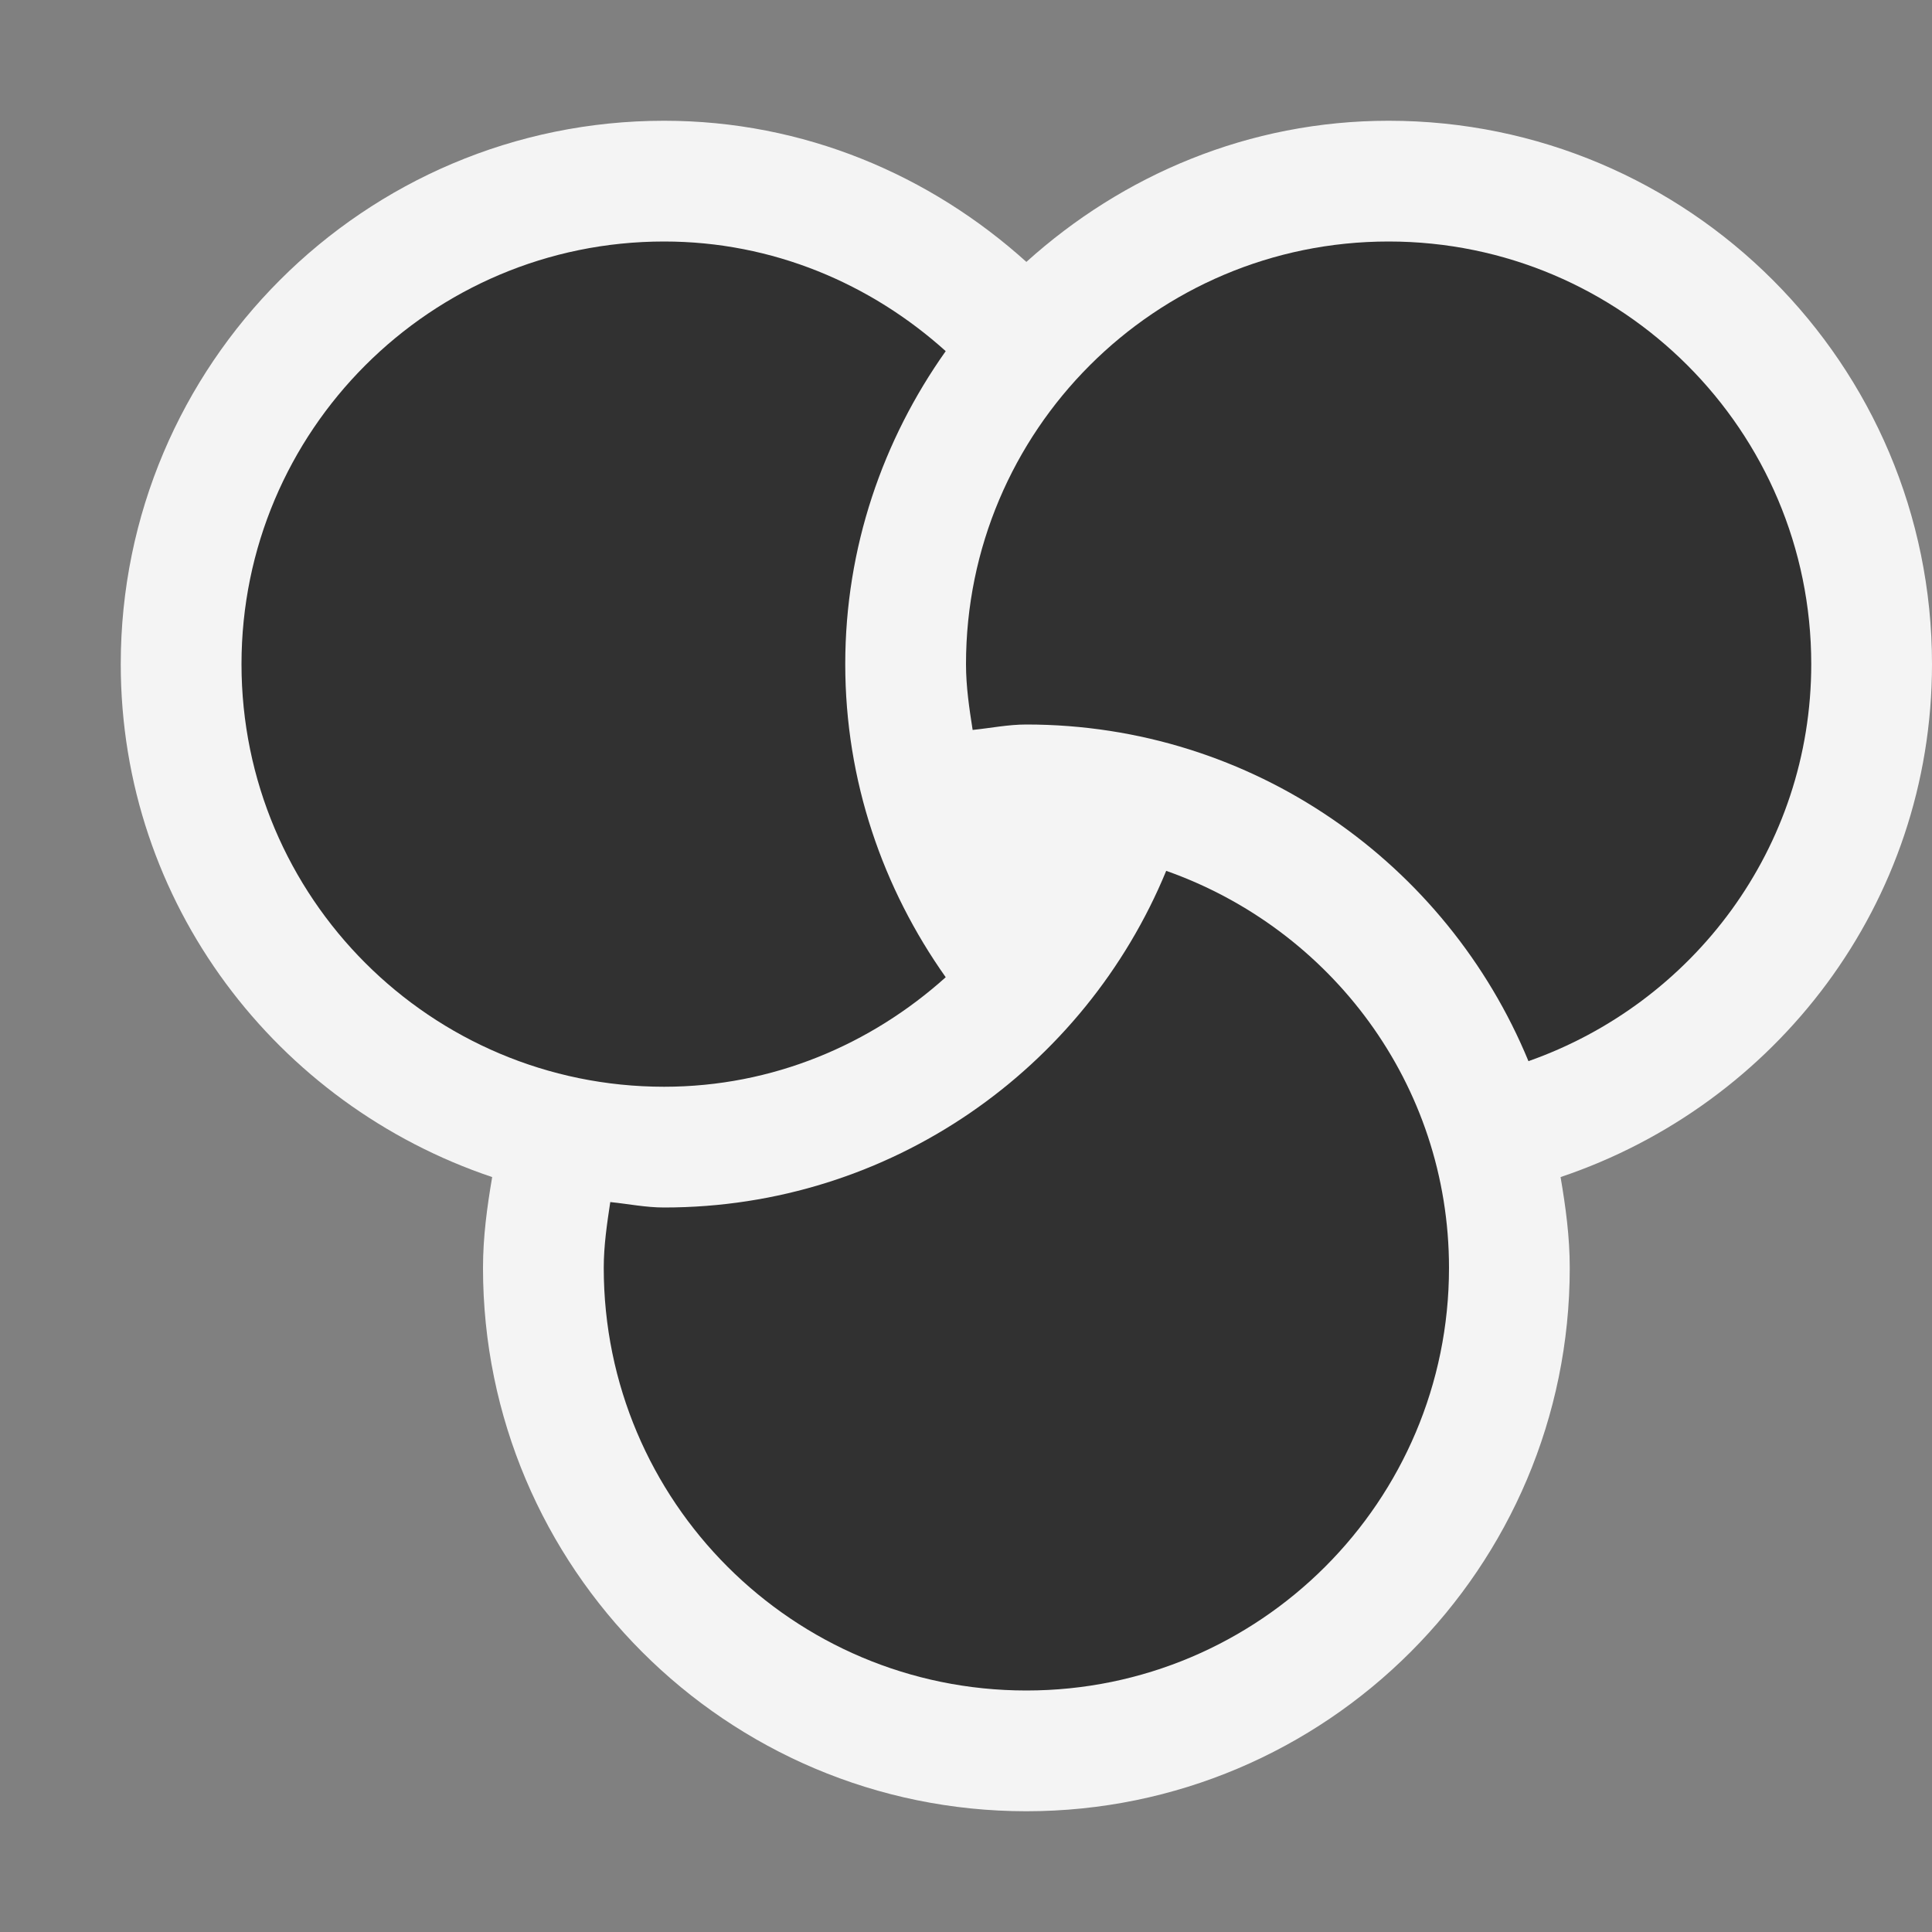 <svg ti:v='1' width='16' height='16' viewBox='0,0,16,16' xmlns='http://www.w3.org/2000/svg' xmlns:ti='urn:schemas-jetbrains-com:tisvg'><rect x="0" y="0" width="16" height="16" fill="#808080" stroke="none"/><g><path fill-rule='evenodd' d='M0,0L16,0L16,16L0,16Z' fill='#FFFFFF' opacity='0'/><path fill-rule='evenodd' d='M16,5.5C16,3.017,13.984,1,11.5,1C10.342,1,9.297,1.45,8.5,2.169C7.703,1.45,6.658,1,5.5,1C3.016,1,1,3.017,1,5.5C1,7.483,2.293,9.149,4.076,9.748C4.034,9.994,4,10.242,4,10.5C4,12.984,6.016,15,8.5,15C10.984,15,13,12.984,13,10.5C13,10.242,12.966,9.994,12.924,9.748C14.707,9.149,16,7.483,16,5.5Z' fill='#F4F4F4'/><path fill-rule='evenodd' d='M7,5.5C7,4.533,7.312,3.642,7.832,2.908C7.212,2.35,6.4,2,5.5,2C3.567,2,2,3.568,2,5.5C2,7.433,3.567,9,5.5,9C6.4,9,7.212,8.65,7.832,8.093C7.312,7.358,7,6.468,7,5.5Z' fill='#313131'/><path fill-rule='evenodd' d='M9.658,7.212C8.984,8.847,7.378,10,5.5,10C5.347,10,5.203,9.97,5.054,9.955C5.027,10.134,5,10.314,5,10.5C5,12.433,6.567,14,8.5,14C10.432,14,12,12.433,12,10.5C12,8.977,11.019,7.692,9.658,7.212Z' fill='#313131'/><path fill-rule='evenodd' d='M11.5,2C9.567,2,8,3.568,8,5.5C8,5.687,8.027,5.866,8.055,6.045C8.203,6.03,8.348,6,8.5,6C10.378,6,11.984,7.153,12.658,8.788C14.019,8.309,15,7.024,15,5.5C15,3.568,13.433,2,11.5,2Z' fill='#313131'/></g></svg>